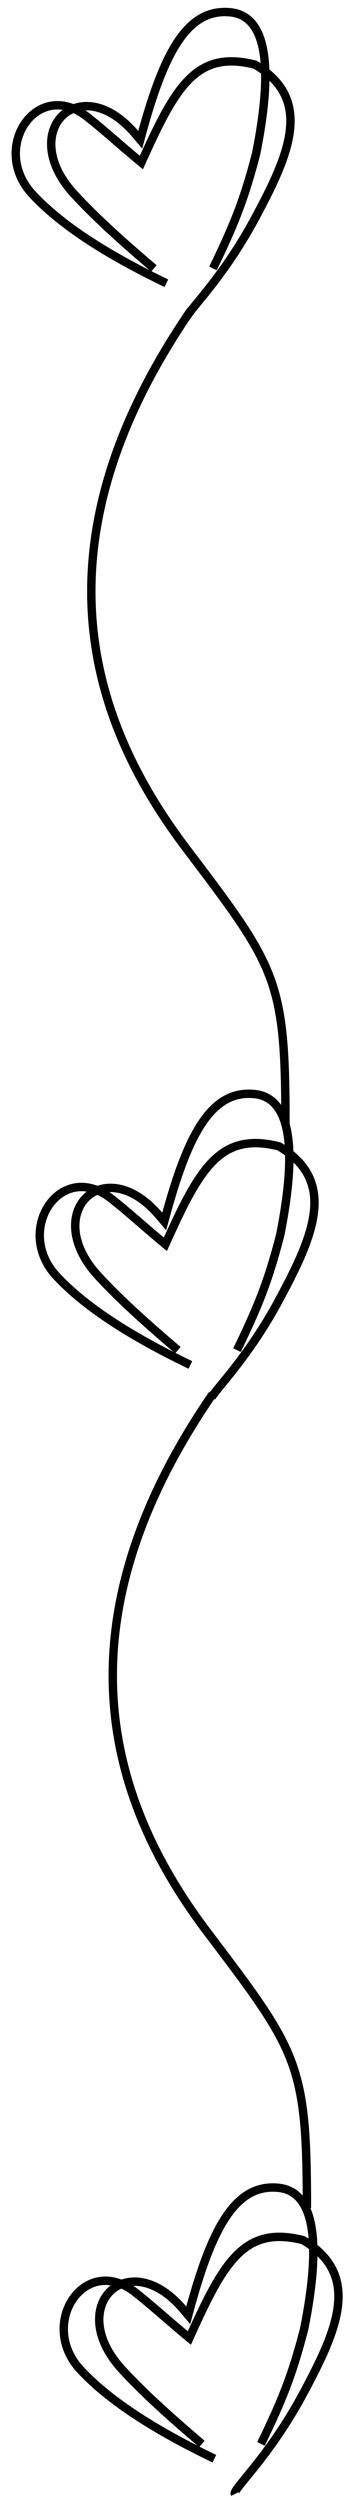 <svg width="29" height="208" viewBox="0 0 29 208" fill="none" xmlns="http://www.w3.org/2000/svg">
<path fill-rule="evenodd" clip-rule="evenodd" d="M15.082 3.701C13.935 5.446 12.978 8.134 12.024 11.719L11.852 12.366L11.419 11.856C11.266 11.676 11.117 11.5 10.969 11.328C9.855 10.028 8.73 9.4 7.764 9.23C7.542 9.191 7.327 9.176 7.121 9.183C7.226 9.254 7.332 9.33 7.437 9.412C8.216 10.017 9.045 10.732 9.927 11.492C10.48 11.969 11.055 12.464 11.651 12.961C12.977 10.037 14.098 7.773 15.484 6.379C16.22 5.638 17.04 5.132 18.012 4.9C18.979 4.669 20.069 4.718 21.338 5.038L21.388 5.051L21.431 5.077C21.529 5.135 21.625 5.194 21.718 5.254C21.709 5.144 21.699 5.035 21.688 4.928C21.573 3.863 21.318 3.003 20.902 2.397C20.497 1.806 19.932 1.443 19.137 1.369C18.302 1.292 17.576 1.451 16.921 1.831C16.26 2.214 15.653 2.832 15.082 3.701ZM22.449 5.779C22.437 5.46 22.416 5.151 22.384 4.854C22.264 3.733 21.988 2.742 21.48 2.001C20.961 1.244 20.211 0.765 19.201 0.672C18.23 0.582 17.358 0.768 16.57 1.225C15.787 1.679 15.107 2.388 14.497 3.316C13.356 5.052 12.422 7.615 11.521 10.896L11.501 10.873C10.311 9.484 9.051 8.745 7.886 8.541C7.253 8.429 6.655 8.477 6.122 8.659C5.462 8.409 4.812 8.351 4.204 8.457C3.201 8.633 2.354 9.247 1.781 10.084C0.634 11.758 0.55 14.367 2.455 16.412C4.906 19.045 8.768 21.503 13.713 23.88L14.016 23.249C13.542 23.021 13.078 22.792 12.626 22.563L13.049 22.066C10.783 20.137 8.369 18.017 6.424 15.901C4.1 13.372 4.316 10.992 5.422 9.895C5.621 9.697 5.855 9.534 6.115 9.414C6.406 9.549 6.705 9.73 7.007 9.965C7.781 10.566 8.58 11.255 9.444 12.001L9.445 12.001L9.445 12.001L9.445 12.001L9.445 12.001C10.105 12.57 10.804 13.173 11.558 13.794L11.911 14.085L12.1 13.668C13.526 10.507 14.637 8.224 15.981 6.872C16.642 6.207 17.351 5.777 18.174 5.581C18.99 5.387 19.945 5.414 21.117 5.705C21.348 5.843 21.561 5.985 21.757 6.13C21.786 8.059 21.469 10.366 21.006 12.688C20.01 16.54 19.17 18.59 17.433 22.18L18.063 22.485C19.816 18.862 20.675 16.768 21.686 12.853L21.689 12.844L21.691 12.834C22.11 10.73 22.421 8.596 22.456 6.72C22.869 7.126 23.177 7.552 23.396 7.995C23.814 8.836 23.929 9.77 23.811 10.802C23.574 12.889 22.394 15.305 20.944 17.999C19.513 20.658 18.055 22.624 16.978 23.978C16.71 24.315 16.457 24.624 16.234 24.896L16.234 24.896C16.02 25.158 15.834 25.385 15.69 25.569L15.656 25.612L15.635 25.598C8.691 35.701 6.69 44.511 7.392 52.062C8.094 59.607 11.491 65.85 15.264 70.829C19.026 75.795 21.049 78.47 22.15 81.395C23.149 84.045 23.396 86.918 23.433 91.934C22.916 91.216 22.18 90.763 21.201 90.672C20.23 90.582 19.358 90.768 18.57 91.225C17.787 91.679 17.107 92.388 16.497 93.316C15.356 95.052 14.422 97.615 13.521 100.897L13.501 100.873C12.311 99.484 11.051 98.745 9.886 98.541C9.253 98.43 8.655 98.477 8.122 98.659C7.462 98.409 6.812 98.351 6.204 98.457C5.201 98.633 4.354 99.247 3.781 100.084C2.634 101.758 2.55 104.367 4.455 106.412C6.906 109.045 10.768 111.503 15.713 113.879L16.016 113.249C15.542 113.021 15.078 112.792 14.626 112.563L15.049 112.066C12.783 110.137 10.369 108.017 8.424 105.901C6.1 103.372 6.316 100.992 7.422 99.895C7.621 99.697 7.855 99.534 8.115 99.414C8.406 99.549 8.705 99.73 9.007 99.965C9.781 100.566 10.58 101.255 11.445 102.001L11.445 102.001L11.447 102.003C12.107 102.572 12.805 103.174 13.558 103.794L13.911 104.085L14.1 103.668C15.526 100.507 16.637 98.224 17.981 96.872C18.642 96.207 19.351 95.778 20.174 95.581C20.99 95.387 21.945 95.414 23.117 95.705C23.348 95.843 23.561 95.985 23.757 96.129C23.786 98.059 23.469 100.366 23.006 102.688C22.01 106.54 21.17 108.589 19.433 112.18L20.063 112.485C21.816 108.862 22.675 106.768 23.686 102.853L23.689 102.844L23.691 102.834C24.11 100.73 24.421 98.596 24.456 96.72C24.869 97.126 25.177 97.552 25.396 97.995C25.814 98.836 25.929 99.77 25.811 100.802C25.574 102.889 24.394 105.305 22.944 107.999C21.513 110.658 20.055 112.624 18.978 113.978C18.71 114.315 18.457 114.624 18.234 114.896L18.234 114.896L18.233 114.897L18.233 114.898C18.019 115.159 17.834 115.385 17.69 115.569C17.614 115.666 17.545 115.758 17.484 115.843L17.423 115.802C10.478 125.904 8.477 134.715 9.18 142.266C9.882 149.811 13.279 156.054 17.051 161.033C20.814 165.999 22.836 168.674 23.938 171.599C24.971 174.342 25.2 177.323 25.224 182.671C24.724 182.106 24.055 181.751 23.201 181.672C22.23 181.582 21.358 181.768 20.57 182.225C19.787 182.679 19.107 183.388 18.497 184.316C17.356 186.052 16.422 188.615 15.521 191.897L15.501 191.873C14.311 190.484 13.051 189.745 11.886 189.541C11.253 189.429 10.655 189.477 10.122 189.659C9.462 189.409 8.812 189.351 8.204 189.457C7.201 189.633 6.354 190.247 5.781 191.084C4.634 192.758 4.55 195.367 6.455 197.412C8.906 200.045 12.768 202.503 17.713 204.879L18.016 204.249C17.542 204.021 17.078 203.792 16.626 203.563L17.049 203.066C14.783 201.137 12.369 199.017 10.424 196.901C8.1 194.372 8.316 191.992 9.422 190.895C9.621 190.697 9.855 190.534 10.116 190.414C10.406 190.549 10.705 190.73 11.007 190.965C11.781 191.566 12.58 192.255 13.445 193.001L13.445 193.001C14.105 193.571 14.804 194.173 15.558 194.794L15.911 195.085L16.1 194.668C17.526 191.507 18.637 189.224 19.981 187.872C20.642 187.207 21.351 186.777 22.174 186.581C22.99 186.387 23.945 186.414 25.117 186.705C25.348 186.843 25.561 186.985 25.757 187.13C25.786 189.059 25.469 191.366 25.006 193.688C24.01 197.54 23.17 199.589 21.433 203.18L22.063 203.485C23.816 199.862 24.675 197.768 25.686 193.853L25.689 193.844L25.691 193.834C26.11 191.73 26.421 189.596 26.456 187.72C26.869 188.126 27.177 188.552 27.396 188.995C27.814 189.836 27.929 190.77 27.811 191.802C27.574 193.889 26.394 196.305 24.944 198.999C23.513 201.658 22.055 203.624 20.978 204.978C20.71 205.315 20.457 205.624 20.234 205.896C20.02 206.158 19.834 206.385 19.69 206.569C19.541 206.76 19.415 206.931 19.334 207.073C19.293 207.144 19.254 207.224 19.231 207.307C19.209 207.384 19.187 207.52 19.257 207.658L19.882 207.343C19.904 207.387 19.91 207.428 19.91 207.453C19.91 207.478 19.906 207.492 19.906 207.493C19.905 207.493 19.906 207.492 19.908 207.487C19.909 207.484 19.91 207.48 19.913 207.475C19.919 207.462 19.928 207.444 19.941 207.422C19.995 207.326 20.094 207.189 20.242 207C20.389 206.812 20.564 206.598 20.769 206.347L20.77 206.346C20.988 206.081 21.239 205.774 21.526 205.413C22.619 204.041 24.103 202.039 25.561 199.331C27 196.657 28.252 194.124 28.507 191.881C28.636 190.749 28.514 189.673 28.024 188.684C27.68 187.99 27.162 187.355 26.449 186.779C26.437 186.46 26.416 186.151 26.384 185.854C26.298 185.057 26.134 184.326 25.864 183.704H25.926C25.926 177.71 25.742 174.403 24.593 171.352C23.452 168.322 21.363 165.565 17.651 160.666L17.609 160.611C13.882 155.69 10.562 149.57 9.877 142.201C9.196 134.88 11.111 126.283 17.89 116.359C17.905 116.397 17.91 116.431 17.91 116.453C17.91 116.478 17.906 116.492 17.906 116.493C17.905 116.493 17.906 116.493 17.907 116.49C17.907 116.488 17.909 116.483 17.913 116.475C17.916 116.468 17.92 116.46 17.925 116.451C17.929 116.442 17.934 116.433 17.941 116.422C17.995 116.326 18.094 116.189 18.242 116C18.389 115.812 18.564 115.597 18.77 115.346L18.77 115.346L18.771 115.345C18.988 115.08 19.239 114.773 19.526 114.413C20.619 113.041 22.103 111.039 23.561 108.331C25 105.657 26.252 103.124 26.507 100.881C26.636 99.749 26.514 98.673 26.024 97.684C25.68 96.99 25.162 96.355 24.449 95.779C24.437 95.46 24.416 95.151 24.384 94.853C24.332 94.374 24.252 93.918 24.138 93.495C24.138 87.505 23.954 84.198 22.805 81.148C21.664 78.118 19.575 75.361 15.864 70.462L15.822 70.407C12.094 65.487 8.775 59.366 8.089 51.998C7.414 44.746 9.287 36.243 15.909 26.439C15.909 26.444 15.91 26.449 15.91 26.453C15.91 26.477 15.906 26.492 15.906 26.493L15.906 26.493C15.905 26.494 15.907 26.488 15.913 26.475C15.919 26.462 15.928 26.445 15.941 26.422C15.995 26.326 16.094 26.189 16.242 26C16.389 25.811 16.564 25.597 16.77 25.346L16.77 25.346L16.77 25.346L16.77 25.346L16.771 25.346L16.771 25.346C16.988 25.08 17.239 24.774 17.526 24.413C18.619 23.041 20.103 21.039 21.561 18.331C23 15.657 24.252 13.124 24.507 10.882C24.636 9.749 24.514 8.673 24.024 7.684C23.68 6.99 23.162 6.355 22.449 5.779ZM25.718 186.254C25.709 186.144 25.699 186.035 25.688 185.928C25.573 184.863 25.318 184.003 24.902 183.397C24.497 182.806 23.932 182.443 23.137 182.369C22.302 182.292 21.576 182.451 20.921 182.831C20.26 183.214 19.653 183.832 19.082 184.701C17.935 186.446 16.978 189.134 16.024 192.719L15.852 193.366L15.419 192.856C15.266 192.676 15.117 192.5 14.969 192.328C13.855 191.028 12.73 190.4 11.764 190.23C11.542 190.191 11.327 190.176 11.121 190.183C11.226 190.254 11.332 190.33 11.437 190.412C12.216 191.017 13.045 191.732 13.927 192.492C14.48 192.969 15.055 193.464 15.651 193.961C16.977 191.037 18.099 188.773 19.484 187.379C20.22 186.638 21.04 186.132 22.012 185.9C22.979 185.669 24.069 185.718 25.338 186.038L25.388 186.051L25.431 186.077C25.529 186.135 25.625 186.194 25.718 186.254ZM9.224 190.14C8.909 190.092 8.607 190.098 8.325 190.147C7.535 190.285 6.842 190.773 6.358 191.479C5.391 192.892 5.293 195.137 6.967 196.935C9.071 199.195 12.292 201.356 16.448 203.473C14.223 201.576 11.842 199.479 9.909 197.375C7.44 194.689 7.454 191.861 8.929 190.398C9.022 190.306 9.12 190.22 9.224 190.14ZM23.718 95.254C23.709 95.144 23.699 95.035 23.688 94.928C23.573 93.863 23.318 93.003 22.902 92.397C22.497 91.806 21.932 91.442 21.137 91.369C20.302 91.292 19.576 91.451 18.921 91.831C18.26 92.214 17.653 92.832 17.082 93.701C15.935 95.446 14.978 98.134 14.024 101.719L13.852 102.366L13.419 101.856C13.266 101.676 13.117 101.5 12.969 101.328C11.855 100.028 10.73 99.4 9.764 99.23C9.542 99.191 9.327 99.176 9.121 99.183C9.226 99.254 9.332 99.331 9.437 99.412C10.216 100.017 11.045 100.732 11.927 101.492C12.48 101.969 13.055 102.464 13.651 102.961C14.977 100.037 16.099 97.773 17.484 96.379C18.22 95.638 19.04 95.132 20.012 94.9C20.979 94.669 22.069 94.718 23.338 95.038L23.388 95.051L23.431 95.077C23.529 95.135 23.625 95.194 23.718 95.254ZM7.224 99.14C6.909 99.092 6.607 99.098 6.325 99.147C5.535 99.285 4.842 99.773 4.358 100.479C3.391 101.892 3.293 104.137 4.967 105.935C7.071 108.195 10.292 110.356 14.447 112.473C12.223 110.576 9.842 108.479 7.909 106.375C5.44 103.689 5.454 100.861 6.929 99.398C7.022 99.306 7.12 99.22 7.224 99.14ZM5.224 9.14C4.909 9.092 4.607 9.098 4.325 9.147C3.535 9.285 2.842 9.773 2.358 10.479C1.391 11.892 1.293 14.137 2.967 15.935C5.071 18.195 8.292 20.356 12.447 22.473C10.223 20.576 7.842 18.479 5.909 16.375C3.44 13.689 3.454 10.861 4.929 9.398C5.022 9.306 5.12 9.22 5.224 9.14Z" fill="black"/>
</svg>
